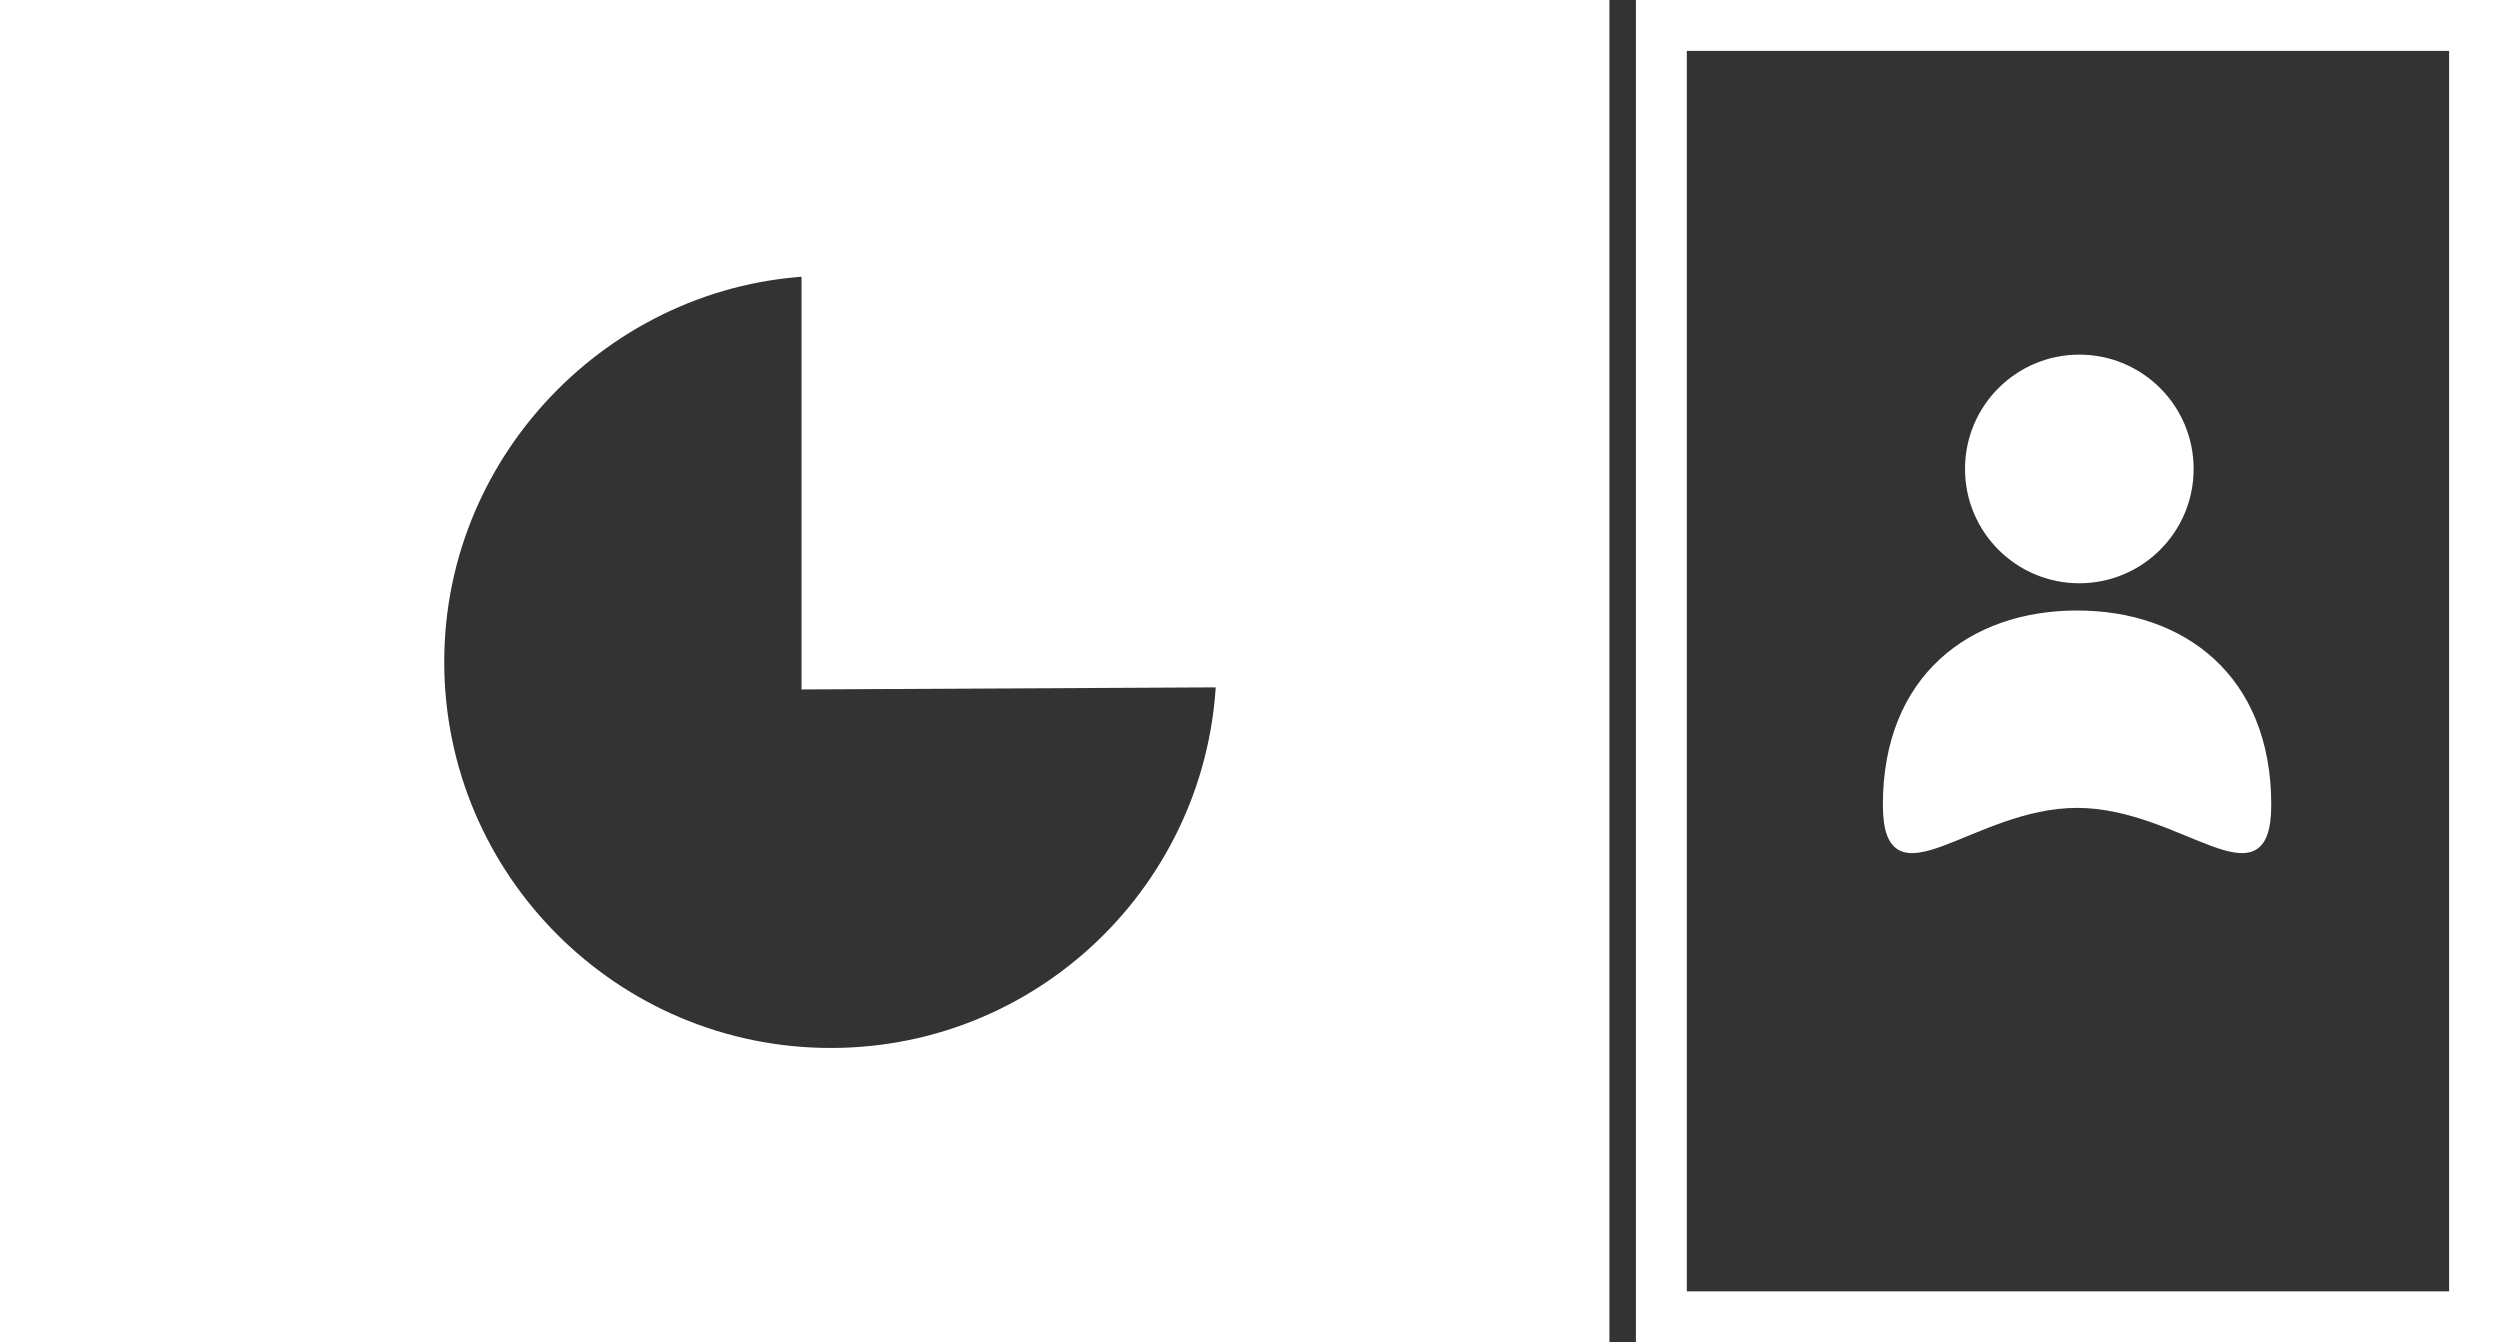 <?xml version="1.0" encoding="utf-8"?>
<!DOCTYPE svg PUBLIC "-//W3C//DTD SVG 1.1//EN" "http://www.w3.org/Graphics/SVG/1.1/DTD/svg11.dtd">
<svg xmlns="http://www.w3.org/2000/svg" xml:space="preserve" width="393px" height="211px" viewBox="51 264.718 393 211" shape-rendering="geometricPrecision" text-rendering="geometricPrecision" image-rendering="optimizeQuality" fill-rule="nonzero" clip-rule="nonzero" xmlns:xlink="http://www.w3.org/1999/xlink">
<rect x="51" y="264.718" width="393" height="211" fill="#333333" stroke="none"/>
<rect x="312.167" y="268.718" fill="none" stroke="#FFFFFF" stroke-width="8" stroke-miterlimit="10" width="127.833" height="203"/>
<path fill="#FFFFFF" stroke="#FFFFFF" stroke-miterlimit="10" d="M395.339,338.431c0,9.651-7.813,17.475-17.466,17.475
	s-17.473-7.823-17.473-17.475c0-9.648,7.818-17.465,17.473-17.465C387.523,320.966,395.339,328.782,395.339,338.431z"/>
<path fill="#FFFFFF" stroke="#FFFFFF" stroke-miterlimit="10" d="M407.541,391.218c0,16-13.444,0-30.025,0
	c-16.585,0-30.027,16-30.027,0c0-20,13.442-30.029,30.027-30.029C394.097,361.188,407.541,371.218,407.541,391.218z"/>
<path fill="#FFFFFF" stroke="#FFFFFF" stroke-width="8" stroke-miterlimit="10" d="M55,268.718v203h245v-203H55z M181.602,433.458
	c-35.735,0-64.768-28.973-64.768-64.707c0-35.575,29.167-64.436,64.167-64.693v-5.979l0.478,5.966c-0.16,0-0.478,0.011-0.478,0.012
	v65.021l65.244-0.328C246.244,404.487,217.337,433.458,181.602,433.458z"/>
</svg>
